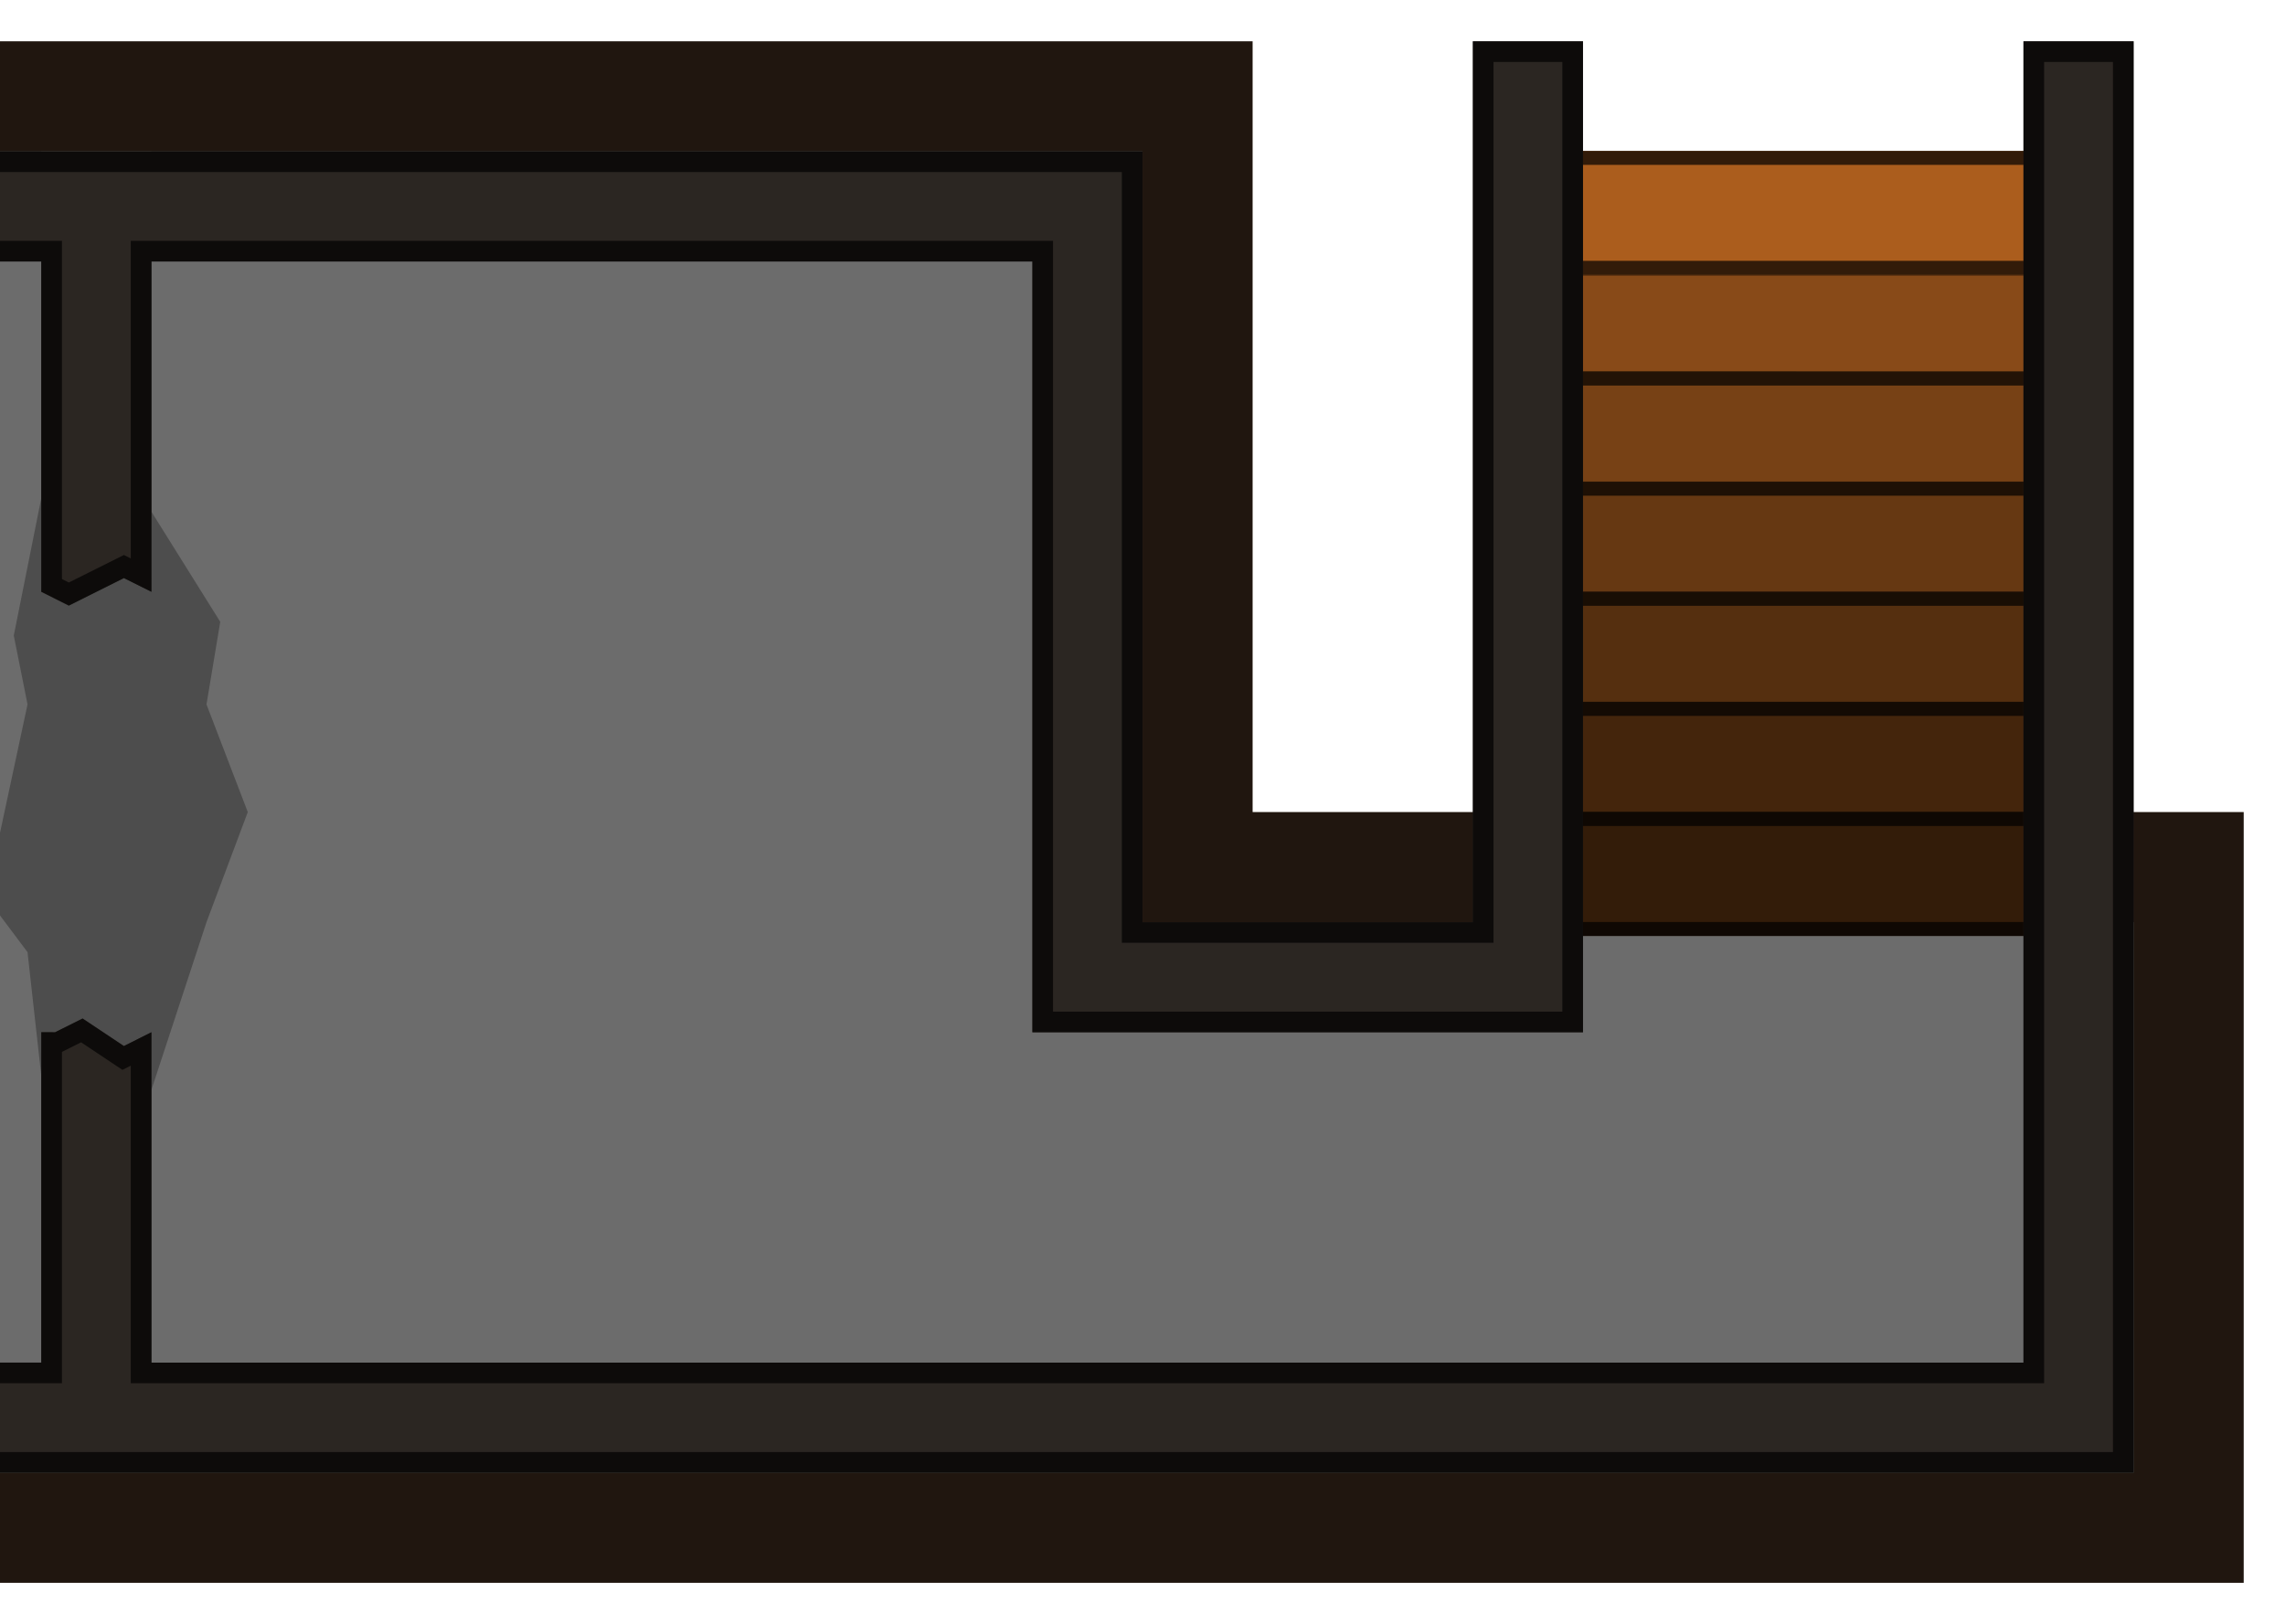 <?xml version="1.0" encoding="UTF-8" standalone="no"?>
<svg
   xmlns:dc="http://purl.org/dc/elements/1.1/"
   xmlns:cc="http://creativecommons.org/ns#"
   xmlns:rdf="http://www.w3.org/1999/02/22-rdf-syntax-ns#"
   xmlns:svg="http://www.w3.org/2000/svg"
   xmlns="http://www.w3.org/2000/svg"
   xmlns:sodipodi="http://sodipodi.sourceforge.net/DTD/sodipodi-0.dtd"
   xmlns:inkscape="http://www.inkscape.org/namespaces/inkscape"
   width="664"
   height="472"
   viewBox="0 0 175.683 124.883"
   version="1.1"
   id="svg11"
   sodipodi:docname="map-building-barn-basement-floor-01.svg"
   inkscape:version="0.92.2 (5c3e80d, 2017-08-06)">
  <sodipodi:namedview
     pagecolor="#ffffff"
     bordercolor="#666666"
     borderopacity="1"
     objecttolerance="10"
     gridtolerance="10"
     guidetolerance="10"
     inkscape:pageopacity="0"
     inkscape:pageshadow="2"
     inkscape:window-width="1920"
     inkscape:window-height="1017"
     id="namedview13"
     showgrid="true"
     inkscape:zoom="0.21728802"
     inkscape:cx="578.85577"
     inkscape:cy="195.30737"
     inkscape:window-x="1912"
     inkscape:window-y="-8"
     inkscape:window-maximized="1"
     inkscape:current-layer="svg11"
     fit-margin-top="12"
     fit-margin-left="12"
     fit-margin-right="12"
     fit-margin-bottom="12"
     inkscape:showpageshadow="false">
    <inkscape:grid
       type="xygrid"
       id="grid885"
       empspacing="8"
       spacingy="1.058"
       spacingx="1.058"
       originx="0"
       originy="0" />
  </sodipodi:namedview>
  <defs
     id="defs5">
    <clipPath
       clipPathUnits="userSpaceOnUse"
       id="clipPath1227">
      <path
         style="fill:#884a18;stroke:#000000;stroke-width:2.144;stroke-opacity:0.706"
         inkscape:connector-curvature="0"
         id="path1229"
         clip-path="none"
         d="m 402.14,158.55 h 9.526 V 116.216 H 402.141 Z"
         sodipodi:nodetypes="ccccc" />
    </clipPath>
    <clipPath
       clipPathUnits="userSpaceOnUse"
       id="clipPath1221">
      <path
         style="fill:#774115;stroke:#000000;stroke-width:2.144;stroke-opacity:0.706"
         inkscape:connector-curvature="0"
         id="path1223"
         d="m 402.14,158.55 h 9.526 v -42.334 h -9.525 z"
         clip-path="none"
         sodipodi:nodetypes="ccccc" />
    </clipPath>
    <clipPath
       clipPathUnits="userSpaceOnUse"
       id="clipPath1215">
      <path
         style="fill:#663812;stroke:#000000;stroke-width:2.144;stroke-opacity:0.706"
         inkscape:connector-curvature="0"
         id="path1217"
         clip-path="none"
         d="m 402.14,158.55 h 9.526 v -42.334 h -9.525 z"
         sodipodi:nodetypes="ccccc" />
    </clipPath>
    <clipPath
       clipPathUnits="userSpaceOnUse"
       id="clipPath1209">
      <path
         sodipodi:nodetypes="ccccc"
         clip-path="none"
         d="m 402.14,158.55 h 9.526 v -42.334 h -9.525 z"
         id="path1211"
         inkscape:connector-curvature="0"
         style="fill:#552f0f;stroke:#000000;stroke-width:2.144;stroke-opacity:0.706" />
    </clipPath>
    <clipPath
       clipPathUnits="userSpaceOnUse"
       id="clipPath1203">
      <path
         style="fill:#44250c;stroke:#000000;stroke-width:2.144;stroke-opacity:0.706"
         inkscape:connector-curvature="0"
         id="path1205"
         clip-path="none"
         d="m 402.14,158.55 h 9.526 v -42.334 h -9.525 z"
         sodipodi:nodetypes="ccccc" />
    </clipPath>
    <clipPath
       clipPathUnits="userSpaceOnUse"
       id="clipPath1181">
      <path
         style="fill:#331c09;stroke:#000000;stroke-width:2.144;stroke-opacity:0.706"
         inkscape:connector-curvature="0"
         id="path1183"
         d="m 393.673,158.55 h 9.526 v -42.334 h -9.525 z"
         clip-path="none"
         sodipodi:nodetypes="ccccc" />
    </clipPath>
    <clipPath
       clipPathUnits="userSpaceOnUse"
       id="clipPath1177">
      <path
         style="fill:#331c09;stroke:#000000;stroke-width:2.144;stroke-opacity:0.706"
         inkscape:connector-curvature="0"
         id="path1179"
         d="m 402.14,158.55 h 9.526 v -42.334 h -9.525 z"
         clip-path="none"
         sodipodi:nodetypes="ccccc" />
    </clipPath>
    <clipPath
       clipPathUnits="userSpaceOnUse"
       id="clipPath1161">
      <path
         style="fill:#ab5d1d;stroke:#000000;stroke-width:2.144;stroke-opacity:0.706"
         inkscape:connector-curvature="0"
         id="path1163"
         d="m 402.14,158.55 h 9.526 V 116.216 H 402.141 Z"
         clip-path="none"
         sodipodi:nodetypes="ccccc" />
    </clipPath>
    <clipPath
       clipPathUnits="userSpaceOnUse"
       id="clipPath2082">
      <path
         sodipodi:nodetypes="ccccccccccccccccccccccccccccccccc"
         inkscape:connector-curvature="0"
         id="path2084"
         d="m -169.333,110.065 c 0,0 62.372,10e-4 245.533,10e-4 V 3.2e-6 H 67.733 V 101.6 H -76.2 l -5.3e-4,-25.403 -2.116,1.061 -3.175,-2.117 -2.117,1.058 -1.059,-0.003 5.29e-4,0.003 v 25.4 L -160.867,101.6 V 16.933 l 76.2,-10e-6 V 42.333 l 5.29e-4,-0.003 2.116,1.061 2.117,-1.058 2.117,-1.058 2.117,1.056 -5.29e-4,-25.398 H -8.467 V 76.2 H 33.867 V 3.2e-6 H 25.4 V 67.733 H 0 V 8.467 l -169.333,6.3e-6 z"
         style="fill:#2b2622;fill-opacity:1;stroke-width:2.226" />
    </clipPath>
    <filter
       inkscape:collect="always"
       style="color-interpolation-filters:sRGB"
       id="filter1263"
       x="-0.01"
       width="1.021"
       y="-0.023"
       height="1.046">
      <feGaussianBlur
         inkscape:collect="always"
         stdDeviation="1.143"
         id="feGaussianBlur1265" />
    </filter>
  </defs>
  <path
     inkscape:connector-curvature="0"
     style="fill:#130902;fill-opacity:0.945;stroke-width:1.005;filter:url(#filter1263)"
     d="M -89.958,3.175 H 96.308 V 62.442 H 172.508 V 121.708 H -89.958 Z"
     id="path38-1"
     sodipodi:nodetypes="ccccccc" />
  <path
     inkscape:connector-curvature="0"
     id="path2443"
     d="m -81.492,11.642 v 101.6 l 245.533,-1e-5 V 70.908 H 87.842 V 11.642 Z"
     style="fill:#6c6c6c;fill-opacity:1;stroke-width:1.505"
     sodipodi:nodetypes="ccccccc" />
  <path
     style="fill:#4d4d4d;fill-opacity:1;stroke:none;stroke-width:5.499;stroke-linecap:butt;stroke-linejoin:miter;stroke-miterlimit:4;stroke-dasharray:none;stroke-opacity:0.706"
     d="m 11.642,11.642 v 27.705 l 5.292,8.467 -1.058,6.35 3.175,8.279 -3.175,8.467 -4.233,12.888 V 104.775 H 3.175 l 1e-5,-22.037 -1.058,-9.525 -3.175,-4.233 3.175,-14.817 -1.058,-5.292 2.117,-10.583 -1e-5,-26.646 z"
     id="rect1290"
     inkscape:connector-curvature="0"
     sodipodi:nodetypes="ccccccccccccccccc" />
  <g
     id="g1422"
     transform="matrix(-1,0,0,-1,371.099,317.464)">
    <path
       style="fill:#884a18;stroke:#000000;stroke-width:2.144;stroke-opacity:0.706"
       inkscape:connector-curvature="0"
       id="path1225"
       transform="matrix(0,1,-0.975,0,366.253,-114.31)"
       clip-path="url(#clipPath1227)"
       d="m 402.14,158.55 h 9.526 v -42.334 h -9.525 z"
       sodipodi:nodetypes="ccccc" />
    <path
       style="fill:#774115;stroke:#000000;stroke-width:2.144;stroke-opacity:0.706"
       inkscape:connector-curvature="0"
       id="path1219"
       d="m 402.14,158.55 h 9.526 v -42.334 h -9.525 z"
       clip-path="url(#clipPath1221)"
       transform="matrix(0,1,-0.975,0,366.253,-122.777)"
       sodipodi:nodetypes="ccccc" />
    <path
       style="fill:#663812;stroke:#000000;stroke-width:2.144;stroke-opacity:0.706"
       inkscape:connector-curvature="0"
       id="path1213"
       transform="matrix(0,1,-0.975,0,366.253,-131.244)"
       clip-path="url(#clipPath1215)"
       d="m 402.14,158.55 h 9.526 v -42.334 h -9.525 z"
       sodipodi:nodetypes="ccccc" />
    <path
       transform="matrix(0,1,-0.975,0,366.253,-139.71)"
       sodipodi:nodetypes="ccccc"
       clip-path="url(#clipPath1209)"
       d="m 402.14,158.55 h 9.526 v -42.334 h -9.525 z"
       id="path2451"
       inkscape:connector-curvature="0"
       style="fill:#552f0f;stroke:#000000;stroke-width:2.144;stroke-opacity:0.706" />
    <path
       style="fill:#44250c;stroke:#000000;stroke-width:2.144;stroke-miterlimit:4;stroke-dasharray:none;stroke-opacity:0.706"
       inkscape:connector-curvature="0"
       id="path1201"
       transform="matrix(0,1,-0.975,0,366.253,-148.177)"
       clip-path="url(#clipPath1203)"
       d="m 402.14,158.55 h 9.526 v -42.334 h -9.525 z"
       sodipodi:nodetypes="ccccc" />
    <path
       style="fill:#44250c;stroke:#000000;stroke-width:2.144;stroke-miterlimit:4;stroke-dasharray:none;stroke-opacity:0.706"
       inkscape:connector-curvature="0"
       id="path1173"
       transform="matrix(0,1,-0.975,0,366.253,-148.177)"
       clip-path="url(#clipPath1181)"
       d="m 402.14,158.55 h 9.526 v -42.334 h -9.525 z"
       sodipodi:nodetypes="ccccc" />
    <path
       style="fill:#331c09;stroke:#000000;stroke-width:2.144;stroke-miterlimit:4;stroke-dasharray:none;stroke-opacity:0.706"
       inkscape:connector-curvature="0"
       id="path1175"
       d="m 402.14,158.55 h 9.526 v -42.334 h -9.525 z"
       clip-path="url(#clipPath1177)"
       transform="matrix(0,1,-0.975,0,366.253,-156.644)"
       sodipodi:nodetypes="ccccc" />
    <path
       style="fill:#ab5d1d;stroke:#000000;stroke-width:2.144;stroke-miterlimit:4;stroke-dasharray:none;stroke-opacity:0.706"
       inkscape:connector-curvature="0"
       id="path1159"
       d="m 402.14,158.55 h 9.526 v -42.334 h -9.525 z"
       clip-path="url(#clipPath1161)"
       sodipodi:nodetypes="ccccc"
       transform="matrix(0,1,-0.975,0,366.253,-105.806)" />
  </g>
  <path
     style="fill:#2b2622;fill-opacity:1;stroke:#000000;stroke-width:3.175;stroke-miterlimit:4;stroke-dasharray:none;stroke-opacity:0.706"
     d="m -169.333,110.065 c 0,0 62.372,10e-4 245.533,10e-4 V 3.2e-6 H 67.733 V 101.6 H -76.2 l -5.4e-4,-25.403 -2.116,1.061 -3.175,-2.117 -2.117,1.058 -1.059,-0.003 5.34e-4,0.003 V 101.6 L -160.867,101.6 V 16.933 l 76.2,-10e-6 v 25.4 l 5.26e-4,-0.003 2.116,1.061 2.117,-1.058 2.117,-1.058 2.117,1.056 -5.3e-4,-25.398 H -8.467 V 76.2 H 33.867 V 3.2e-6 H 25.4 V 67.733 H 0 V 8.467 l -169.333,6.4e-6 z"
     id="path2080"
     inkscape:connector-curvature="0"
     sodipodi:nodetypes="ccccccccccccccccccccccccccccccccc"
     clip-path="url(#clipPath2082)"
     transform="translate(87.842,3.175)" />
  <rect
     style="fill:#3d2813;fill-opacity:0.551;stroke:none;stroke-width:3.38;stroke-linecap:round;stroke-linejoin:miter;stroke-miterlimit:10;stroke-dasharray:none;stroke-opacity:1;paint-order:normal"
     id="rect1000"
     width="169.333"
     height="118.533"
     x="186.267"
     y="3.175" />
</svg>
